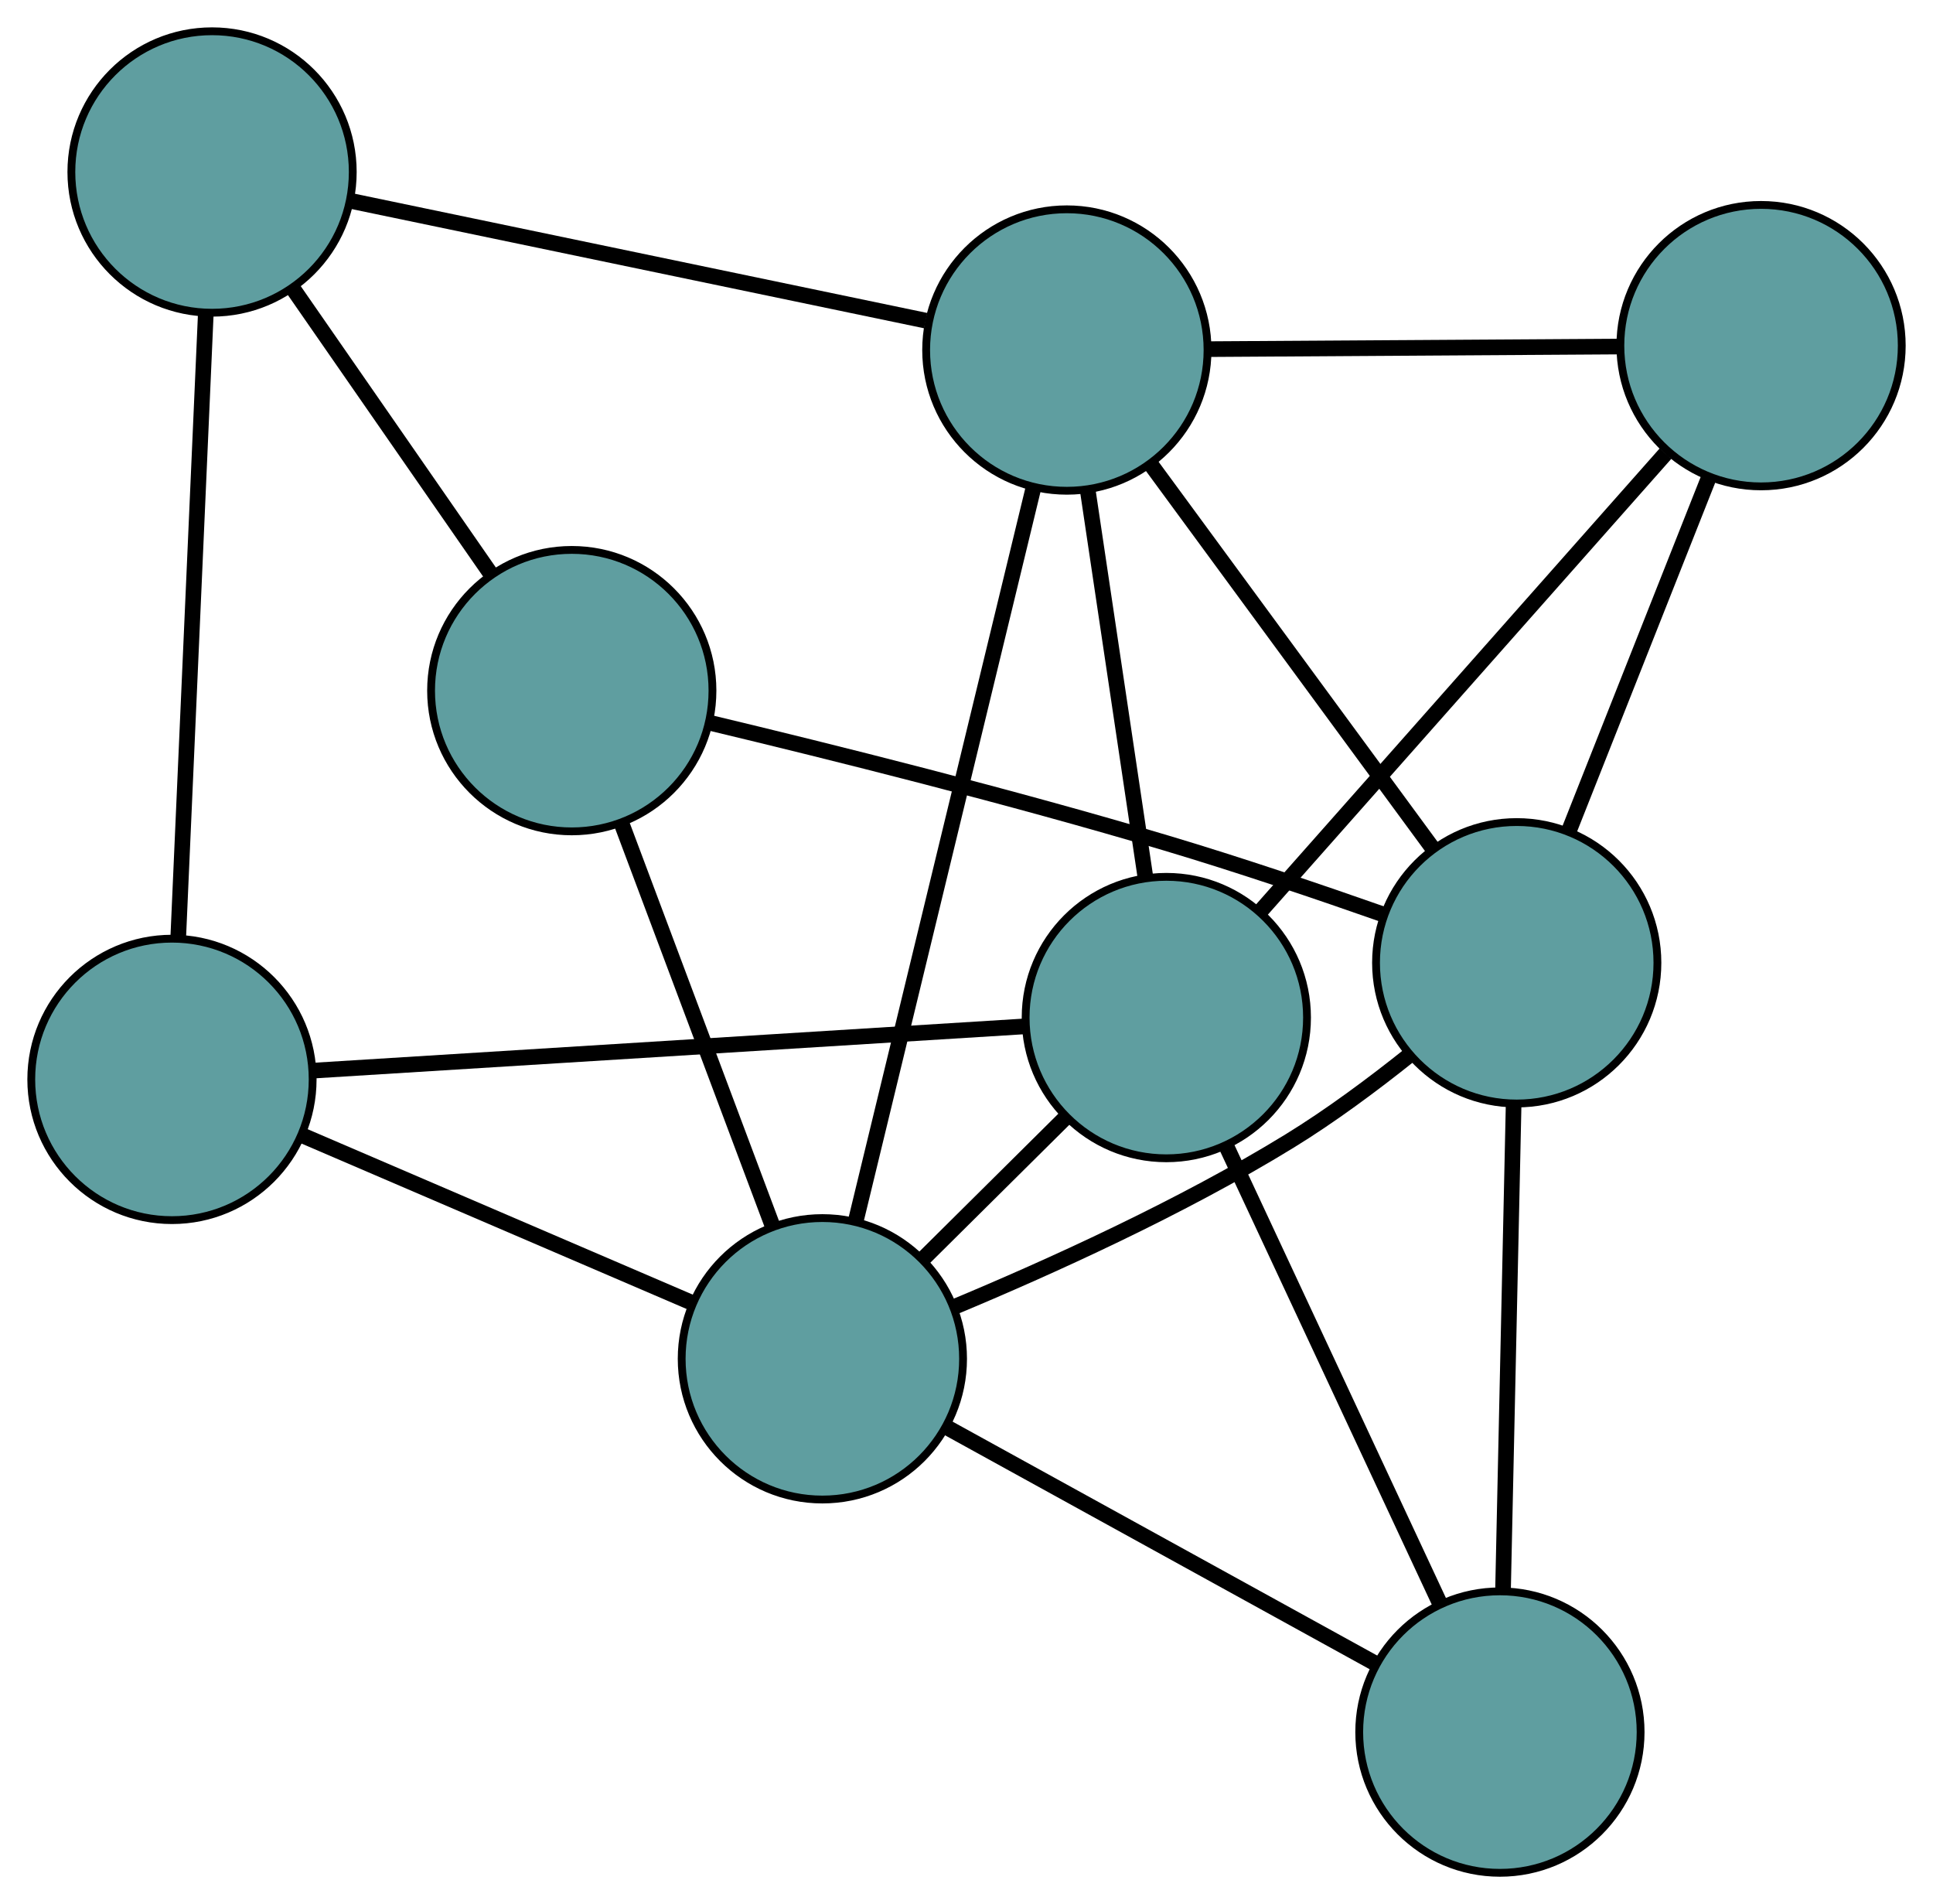 <?xml version="1.0" encoding="UTF-8" standalone="no"?>
<!DOCTYPE svg PUBLIC "-//W3C//DTD SVG 1.1//EN"
 "http://www.w3.org/Graphics/SVG/1.1/DTD/svg11.dtd">
<!-- Generated by graphviz version 2.36.0 (20140111.2315)
 -->
<!-- Title: G Pages: 1 -->
<svg width="100%" height="100%"
 viewBox="0.00 0.00 247.30 243.55" xmlns="http://www.w3.org/2000/svg" xmlns:xlink="http://www.w3.org/1999/xlink">
<g id="graph0" class="graph" transform="scale(1 1) rotate(0) translate(4 239.552)">
<title>G</title>
<!-- 0 -->
<g id="node1" class="node"><title>0</title>
<ellipse fill="cadetblue" stroke="black" cx="132.487" cy="-194.779" rx="18" ry="18"/>
</g>
<!-- 4 -->
<g id="node5" class="node"><title>4</title>
<ellipse fill="cadetblue" stroke="black" cx="221.303" cy="-195.34" rx="18" ry="18"/>
</g>
<!-- 0&#45;&#45;4 -->
<g id="edge1" class="edge"><title>0&#45;&#45;4</title>
<path fill="none" stroke="black" stroke-width="2" d="M150.889,-194.895C166.234,-194.992 187.975,-195.13 203.228,-195.226"/>
</g>
<!-- 5 -->
<g id="node6" class="node"><title>5</title>
<ellipse fill="cadetblue" stroke="black" cx="23.13" cy="-217.552" rx="18" ry="18"/>
</g>
<!-- 0&#45;&#45;5 -->
<g id="edge2" class="edge"><title>0&#45;&#45;5</title>
<path fill="none" stroke="black" stroke-width="2" d="M114.429,-198.54C94.045,-202.784 61.096,-209.646 40.852,-213.861"/>
</g>
<!-- 6 -->
<g id="node7" class="node"><title>6</title>
<ellipse fill="cadetblue" stroke="black" cx="145.215" cy="-109.395" rx="18" ry="18"/>
</g>
<!-- 0&#45;&#45;6 -->
<g id="edge3" class="edge"><title>0&#45;&#45;6</title>
<path fill="none" stroke="black" stroke-width="2" d="M135.186,-176.671C137.346,-162.181 140.361,-141.96 142.52,-127.476"/>
</g>
<!-- 7 -->
<g id="node8" class="node"><title>7</title>
<ellipse fill="cadetblue" stroke="black" cx="190.043" cy="-116.402" rx="18" ry="18"/>
</g>
<!-- 0&#45;&#45;7 -->
<g id="edge4" class="edge"><title>0&#45;&#45;7</title>
<path fill="none" stroke="black" stroke-width="2" d="M143.312,-180.037C153.603,-166.024 168.991,-145.069 179.266,-131.078"/>
</g>
<!-- 8 -->
<g id="node9" class="node"><title>8</title>
<ellipse fill="cadetblue" stroke="black" cx="101.211" cy="-65.747" rx="18" ry="18"/>
</g>
<!-- 0&#45;&#45;8 -->
<g id="edge5" class="edge"><title>0&#45;&#45;8</title>
<path fill="none" stroke="black" stroke-width="2" d="M128.203,-177.108C122.248,-152.537 111.524,-108.296 105.543,-83.618"/>
</g>
<!-- 1 -->
<g id="node2" class="node"><title>1</title>
<ellipse fill="cadetblue" stroke="black" cx="18" cy="-101.485" rx="18" ry="18"/>
</g>
<!-- 1&#45;&#45;5 -->
<g id="edge6" class="edge"><title>1&#45;&#45;5</title>
<path fill="none" stroke="black" stroke-width="2" d="M18.802,-119.62C19.765,-141.425 21.373,-177.795 22.334,-199.544"/>
</g>
<!-- 1&#45;&#45;6 -->
<g id="edge7" class="edge"><title>1&#45;&#45;6</title>
<path fill="none" stroke="black" stroke-width="2" d="M36.227,-102.618C60.41,-104.122 102.856,-106.761 127.022,-108.264"/>
</g>
<!-- 1&#45;&#45;8 -->
<g id="edge8" class="edge"><title>1&#45;&#45;8</title>
<path fill="none" stroke="black" stroke-width="2" d="M34.839,-94.252C49.276,-88.052 69.968,-79.165 84.397,-72.968"/>
</g>
<!-- 2 -->
<g id="node3" class="node"><title>2</title>
<ellipse fill="cadetblue" stroke="black" cx="69.15" cy="-151.212" rx="18" ry="18"/>
</g>
<!-- 2&#45;&#45;5 -->
<g id="edge9" class="edge"><title>2&#45;&#45;5</title>
<path fill="none" stroke="black" stroke-width="2" d="M58.707,-166.265C51.176,-177.122 41.053,-191.714 33.532,-202.558"/>
</g>
<!-- 2&#45;&#45;7 -->
<g id="edge10" class="edge"><title>2&#45;&#45;7</title>
<path fill="none" stroke="black" stroke-width="2" d="M86.78,-147.107C102.265,-143.403 125.358,-137.641 145.213,-131.715 154.513,-128.939 164.764,-125.469 173.114,-122.534"/>
</g>
<!-- 2&#45;&#45;8 -->
<g id="edge11" class="edge"><title>2&#45;&#45;8</title>
<path fill="none" stroke="black" stroke-width="2" d="M75.484,-134.326C81.068,-119.441 89.167,-97.852 94.78,-82.889"/>
</g>
<!-- 3 -->
<g id="node4" class="node"><title>3</title>
<ellipse fill="cadetblue" stroke="black" cx="187.893" cy="-18" rx="18" ry="18"/>
</g>
<!-- 3&#45;&#45;6 -->
<g id="edge12" class="edge"><title>3&#45;&#45;6</title>
<path fill="none" stroke="black" stroke-width="2" d="M180.263,-34.34C172.543,-50.873 160.671,-76.296 152.923,-92.888"/>
</g>
<!-- 3&#45;&#45;7 -->
<g id="edge13" class="edge"><title>3&#45;&#45;7</title>
<path fill="none" stroke="black" stroke-width="2" d="M188.288,-36.048C188.673,-53.692 189.257,-80.416 189.644,-98.135"/>
</g>
<!-- 3&#45;&#45;8 -->
<g id="edge14" class="edge"><title>3&#45;&#45;8</title>
<path fill="none" stroke="black" stroke-width="2" d="M171.995,-26.758C156.354,-35.373 132.615,-48.449 117.009,-57.045"/>
</g>
<!-- 4&#45;&#45;6 -->
<g id="edge15" class="edge"><title>4&#45;&#45;6</title>
<path fill="none" stroke="black" stroke-width="2" d="M209.079,-181.532C194.796,-165.398 171.32,-138.881 157.159,-122.886"/>
</g>
<!-- 4&#45;&#45;7 -->
<g id="edge16" class="edge"><title>4&#45;&#45;7</title>
<path fill="none" stroke="black" stroke-width="2" d="M214.674,-178.599C209.405,-165.294 202.065,-146.761 196.771,-133.391"/>
</g>
<!-- 6&#45;&#45;8 -->
<g id="edge17" class="edge"><title>6&#45;&#45;8</title>
<path fill="none" stroke="black" stroke-width="2" d="M132.251,-96.535C126.572,-90.902 119.921,-84.305 114.235,-78.665"/>
</g>
<!-- 7&#45;&#45;8 -->
<g id="edge18" class="edge"><title>7&#45;&#45;8</title>
<path fill="none" stroke="black" stroke-width="2" d="M176.333,-104.597C171.638,-100.843 166.243,-96.833 161,-93.614 147.142,-85.104 130.262,-77.46 117.976,-72.341"/>
</g>
</g>
</svg>

